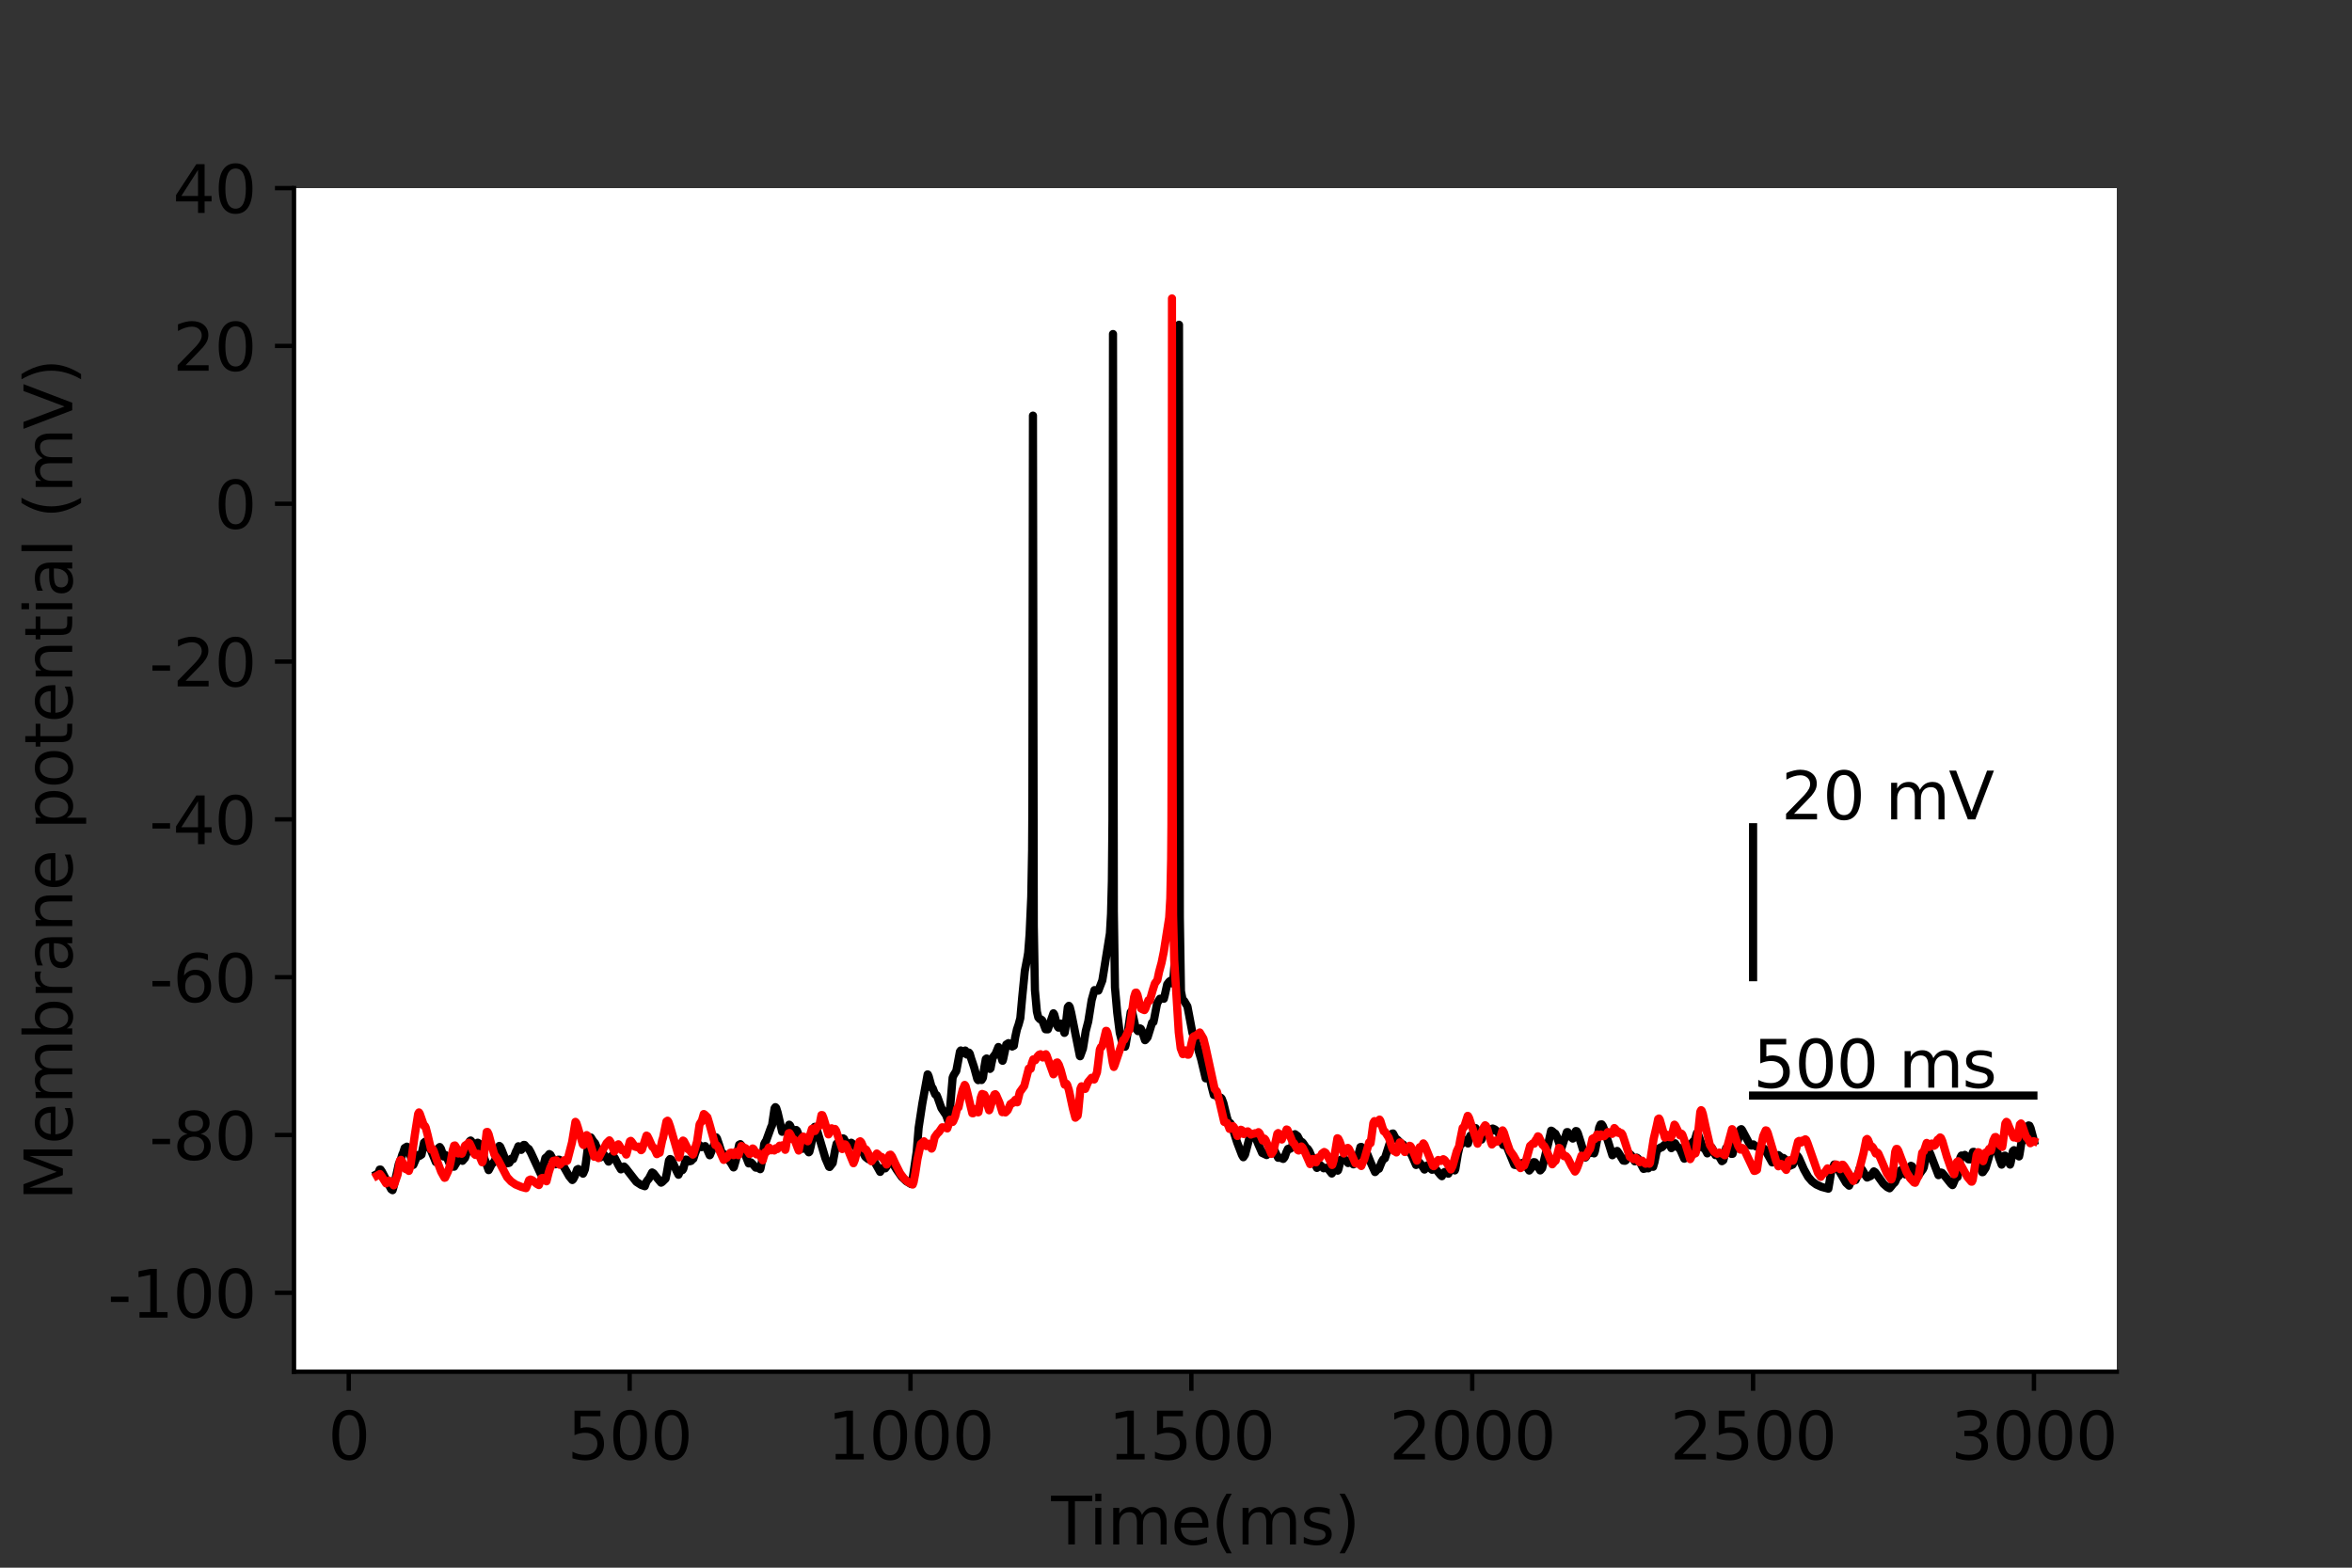 <?xml version="1.0" encoding="utf-8" standalone="no"?>
<!DOCTYPE svg PUBLIC "-//W3C//DTD SVG 1.1//EN"
  "http://www.w3.org/Graphics/SVG/1.1/DTD/svg11.dtd">
<svg height="288pt" version="1.1" viewBox="0 0 432 288" width="432pt" xmlns="http://www.w3.org/2000/svg" xmlns:xlink="http://www.w3.org/1999/xlink">
 <rect x="0" y="0" width="432" height="288" fill="#333333" stroke="none"/>
 <defs>
  <style type="text/css">*{stroke-linecap:butt;stroke-linejoin:round;}</style>
 </defs>
 <g id="figure_1">
  <g id="patch_1">
   <path d="M 0 288 
L 432 288 
L 432 0 
L 0 0 
z
" style="fill:none;"/>
  </g>
  <g id="axes_1">
   <g id="patch_2">
    <path d="M 54 252 
L 388.8 252 
L 388.8 34.56 
L 54 34.56 
z
" style="fill:#ffffff;"/>
   </g>
   <g id="matplotlib.axis_1">
    <g id="xtick_1">
     <g id="line2d_1">
      <defs>
       <path d="M 0 0 
L 0 3.5 
" id="m2e569b5c5b" style="stroke:#000000;stroke-width:0.8;"/>
      </defs>
      <g>
       <use style="stroke:#000000;stroke-width:0.8;" x="64.059" xlink:href="#m2e569b5c5b" y="252"/>
      </g>
     </g>
     <g id="text_1">
      <!-- 0 -->
      <g transform="translate(60.242 268.118)scale(0.12 -0.12)">
       <defs>
        <path d="M 2034 4250 
Q 1547 4250 1301 3770 
Q 1056 3291 1056 2328 
Q 1056 1369 1301 889 
Q 1547 409 2034 409 
Q 2525 409 2770 889 
Q 3016 1369 3016 2328 
Q 3016 3291 2770 3770 
Q 2525 4250 2034 4250 
z
M 2034 4750 
Q 2819 4750 3233 4129 
Q 3647 3509 3647 2328 
Q 3647 1150 3233 529 
Q 2819 -91 2034 -91 
Q 1250 -91 836 529 
Q 422 1150 422 2328 
Q 422 3509 836 4129 
Q 1250 4750 2034 4750 
z
" id="DejaVuSans-30" transform="scale(0.016)"/>
       </defs>
       <use xlink:href="#DejaVuSans-30"/>
      </g>
     </g>
    </g>
    <g id="xtick_2">
     <g id="line2d_2">
      <g>
       <use style="stroke:#000000;stroke-width:0.8;" x="115.647" xlink:href="#m2e569b5c5b" y="252"/>
      </g>
     </g>
     <g id="text_2">
      <!-- 500 -->
      <g transform="translate(104.194 268.118)scale(0.12 -0.12)">
       <defs>
        <path d="M 691 4666 
L 3169 4666 
L 3169 4134 
L 1269 4134 
L 1269 2991 
Q 1406 3038 1543 3061 
Q 1681 3084 1819 3084 
Q 2600 3084 3056 2656 
Q 3513 2228 3513 1497 
Q 3513 744 3044 326 
Q 2575 -91 1722 -91 
Q 1428 -91 1123 -41 
Q 819 9 494 109 
L 494 744 
Q 775 591 1075 516 
Q 1375 441 1709 441 
Q 2250 441 2565 725 
Q 2881 1009 2881 1497 
Q 2881 1984 2565 2268 
Q 2250 2553 1709 2553 
Q 1456 2553 1204 2497 
Q 953 2441 691 2322 
L 691 4666 
z
" id="DejaVuSans-35" transform="scale(0.016)"/>
       </defs>
       <use xlink:href="#DejaVuSans-35"/>
       <use x="63.623" xlink:href="#DejaVuSans-30"/>
       <use x="127.246" xlink:href="#DejaVuSans-30"/>
      </g>
     </g>
    </g>
    <g id="xtick_3">
     <g id="line2d_3">
      <g>
       <use style="stroke:#000000;stroke-width:0.8;" x="167.234" xlink:href="#m2e569b5c5b" y="252"/>
      </g>
     </g>
     <g id="text_3">
      <!-- 1000 -->
      <g transform="translate(151.964 268.118)scale(0.12 -0.12)">
       <defs>
        <path d="M 794 531 
L 1825 531 
L 1825 4091 
L 703 3866 
L 703 4441 
L 1819 4666 
L 2450 4666 
L 2450 531 
L 3481 531 
L 3481 0 
L 794 0 
L 794 531 
z
" id="DejaVuSans-31" transform="scale(0.016)"/>
       </defs>
       <use xlink:href="#DejaVuSans-31"/>
       <use x="63.623" xlink:href="#DejaVuSans-30"/>
       <use x="127.246" xlink:href="#DejaVuSans-30"/>
       <use x="190.869" xlink:href="#DejaVuSans-30"/>
      </g>
     </g>
    </g>
    <g id="xtick_4">
     <g id="line2d_4">
      <g>
       <use style="stroke:#000000;stroke-width:0.8;" x="218.821" xlink:href="#m2e569b5c5b" y="252"/>
      </g>
     </g>
     <g id="text_4">
      <!-- 1500 -->
      <g transform="translate(203.551 268.118)scale(0.12 -0.12)">
       <use xlink:href="#DejaVuSans-31"/>
       <use x="63.623" xlink:href="#DejaVuSans-35"/>
       <use x="127.246" xlink:href="#DejaVuSans-30"/>
       <use x="190.869" xlink:href="#DejaVuSans-30"/>
      </g>
     </g>
    </g>
    <g id="xtick_5">
     <g id="line2d_5">
      <g>
       <use style="stroke:#000000;stroke-width:0.8;" x="270.408" xlink:href="#m2e569b5c5b" y="252"/>
      </g>
     </g>
     <g id="text_5">
      <!-- 2000 -->
      <g transform="translate(255.138 268.118)scale(0.12 -0.12)">
       <defs>
        <path d="M 1228 531 
L 3431 531 
L 3431 0 
L 469 0 
L 469 531 
Q 828 903 1448 1529 
Q 2069 2156 2228 2338 
Q 2531 2678 2651 2914 
Q 2772 3150 2772 3378 
Q 2772 3750 2511 3984 
Q 2250 4219 1831 4219 
Q 1534 4219 1204 4116 
Q 875 4013 500 3803 
L 500 4441 
Q 881 4594 1212 4672 
Q 1544 4750 1819 4750 
Q 2544 4750 2975 4387 
Q 3406 4025 3406 3419 
Q 3406 3131 3298 2873 
Q 3191 2616 2906 2266 
Q 2828 2175 2409 1742 
Q 1991 1309 1228 531 
z
" id="DejaVuSans-32" transform="scale(0.016)"/>
       </defs>
       <use xlink:href="#DejaVuSans-32"/>
       <use x="63.623" xlink:href="#DejaVuSans-30"/>
       <use x="127.246" xlink:href="#DejaVuSans-30"/>
       <use x="190.869" xlink:href="#DejaVuSans-30"/>
      </g>
     </g>
    </g>
    <g id="xtick_6">
     <g id="line2d_6">
      <g>
       <use style="stroke:#000000;stroke-width:0.8;" x="321.995" xlink:href="#m2e569b5c5b" y="252"/>
      </g>
     </g>
     <g id="text_6">
      <!-- 2500 -->
      <g transform="translate(306.725 268.118)scale(0.12 -0.12)">
       <use xlink:href="#DejaVuSans-32"/>
       <use x="63.623" xlink:href="#DejaVuSans-35"/>
       <use x="127.246" xlink:href="#DejaVuSans-30"/>
       <use x="190.869" xlink:href="#DejaVuSans-30"/>
      </g>
     </g>
    </g>
    <g id="xtick_7">
     <g id="line2d_7">
      <g>
       <use style="stroke:#000000;stroke-width:0.8;" x="373.582" xlink:href="#m2e569b5c5b" y="252"/>
      </g>
     </g>
     <g id="text_7">
      <!-- 3000 -->
      <g transform="translate(358.312 268.118)scale(0.12 -0.12)">
       <defs>
        <path d="M 2597 2516 
Q 3050 2419 3304 2112 
Q 3559 1806 3559 1356 
Q 3559 666 3084 287 
Q 2609 -91 1734 -91 
Q 1441 -91 1130 -33 
Q 819 25 488 141 
L 488 750 
Q 750 597 1062 519 
Q 1375 441 1716 441 
Q 2309 441 2620 675 
Q 2931 909 2931 1356 
Q 2931 1769 2642 2001 
Q 2353 2234 1838 2234 
L 1294 2234 
L 1294 2753 
L 1863 2753 
Q 2328 2753 2575 2939 
Q 2822 3125 2822 3475 
Q 2822 3834 2567 4026 
Q 2313 4219 1838 4219 
Q 1578 4219 1281 4162 
Q 984 4106 628 3988 
L 628 4550 
Q 988 4650 1302 4700 
Q 1616 4750 1894 4750 
Q 2613 4750 3031 4423 
Q 3450 4097 3450 3541 
Q 3450 3153 3228 2886 
Q 3006 2619 2597 2516 
z
" id="DejaVuSans-33" transform="scale(0.016)"/>
       </defs>
       <use xlink:href="#DejaVuSans-33"/>
       <use x="63.623" xlink:href="#DejaVuSans-30"/>
       <use x="127.246" xlink:href="#DejaVuSans-30"/>
       <use x="190.869" xlink:href="#DejaVuSans-30"/>
      </g>
     </g>
    </g>
    <g id="text_8">
     <!-- Time(ms) -->
     <g transform="translate(193.068 283.732)scale(0.12 -0.12)">
      <defs>
       <path d="M -19 4666 
L 3928 4666 
L 3928 4134 
L 2272 4134 
L 2272 0 
L 1638 0 
L 1638 4134 
L -19 4134 
L -19 4666 
z
" id="DejaVuSans-54" transform="scale(0.016)"/>
       <path d="M 603 3500 
L 1178 3500 
L 1178 0 
L 603 0 
L 603 3500 
z
M 603 4863 
L 1178 4863 
L 1178 4134 
L 603 4134 
L 603 4863 
z
" id="DejaVuSans-69" transform="scale(0.016)"/>
       <path d="M 3328 2828 
Q 3544 3216 3844 3400 
Q 4144 3584 4550 3584 
Q 5097 3584 5394 3201 
Q 5691 2819 5691 2113 
L 5691 0 
L 5113 0 
L 5113 2094 
Q 5113 2597 4934 2840 
Q 4756 3084 4391 3084 
Q 3944 3084 3684 2787 
Q 3425 2491 3425 1978 
L 3425 0 
L 2847 0 
L 2847 2094 
Q 2847 2600 2669 2842 
Q 2491 3084 2119 3084 
Q 1678 3084 1418 2786 
Q 1159 2488 1159 1978 
L 1159 0 
L 581 0 
L 581 3500 
L 1159 3500 
L 1159 2956 
Q 1356 3278 1631 3431 
Q 1906 3584 2284 3584 
Q 2666 3584 2933 3390 
Q 3200 3197 3328 2828 
z
" id="DejaVuSans-6d" transform="scale(0.016)"/>
       <path d="M 3597 1894 
L 3597 1613 
L 953 1613 
Q 991 1019 1311 708 
Q 1631 397 2203 397 
Q 2534 397 2845 478 
Q 3156 559 3463 722 
L 3463 178 
Q 3153 47 2828 -22 
Q 2503 -91 2169 -91 
Q 1331 -91 842 396 
Q 353 884 353 1716 
Q 353 2575 817 3079 
Q 1281 3584 2069 3584 
Q 2775 3584 3186 3129 
Q 3597 2675 3597 1894 
z
M 3022 2063 
Q 3016 2534 2758 2815 
Q 2500 3097 2075 3097 
Q 1594 3097 1305 2825 
Q 1016 2553 972 2059 
L 3022 2063 
z
" id="DejaVuSans-65" transform="scale(0.016)"/>
       <path d="M 1984 4856 
Q 1566 4138 1362 3434 
Q 1159 2731 1159 2009 
Q 1159 1288 1364 580 
Q 1569 -128 1984 -844 
L 1484 -844 
Q 1016 -109 783 600 
Q 550 1309 550 2009 
Q 550 2706 781 3412 
Q 1013 4119 1484 4856 
L 1984 4856 
z
" id="DejaVuSans-28" transform="scale(0.016)"/>
       <path d="M 2834 3397 
L 2834 2853 
Q 2591 2978 2328 3040 
Q 2066 3103 1784 3103 
Q 1356 3103 1142 2972 
Q 928 2841 928 2578 
Q 928 2378 1081 2264 
Q 1234 2150 1697 2047 
L 1894 2003 
Q 2506 1872 2764 1633 
Q 3022 1394 3022 966 
Q 3022 478 2636 193 
Q 2250 -91 1575 -91 
Q 1294 -91 989 -36 
Q 684 19 347 128 
L 347 722 
Q 666 556 975 473 
Q 1284 391 1588 391 
Q 1994 391 2212 530 
Q 2431 669 2431 922 
Q 2431 1156 2273 1281 
Q 2116 1406 1581 1522 
L 1381 1569 
Q 847 1681 609 1914 
Q 372 2147 372 2553 
Q 372 3047 722 3315 
Q 1072 3584 1716 3584 
Q 2034 3584 2315 3537 
Q 2597 3491 2834 3397 
z
" id="DejaVuSans-73" transform="scale(0.016)"/>
       <path d="M 513 4856 
L 1013 4856 
Q 1481 4119 1714 3412 
Q 1947 2706 1947 2009 
Q 1947 1309 1714 600 
Q 1481 -109 1013 -844 
L 513 -844 
Q 928 -128 1133 580 
Q 1338 1288 1338 2009 
Q 1338 2731 1133 3434 
Q 928 4138 513 4856 
z
" id="DejaVuSans-29" transform="scale(0.016)"/>
      </defs>
      <use xlink:href="#DejaVuSans-54"/>
      <use x="57.959" xlink:href="#DejaVuSans-69"/>
      <use x="85.742" xlink:href="#DejaVuSans-6d"/>
      <use x="183.154" xlink:href="#DejaVuSans-65"/>
      <use x="244.678" xlink:href="#DejaVuSans-28"/>
      <use x="283.691" xlink:href="#DejaVuSans-6d"/>
      <use x="381.104" xlink:href="#DejaVuSans-73"/>
      <use x="433.203" xlink:href="#DejaVuSans-29"/>
     </g>
    </g>
   </g>
   <g id="matplotlib.axis_2">
    <g id="ytick_1">
     <g id="line2d_8">
      <defs>
       <path d="M 0 0 
L -3.5 0 
" id="md7acc42efb" style="stroke:#000000;stroke-width:0.8;"/>
      </defs>
      <g>
       <use style="stroke:#000000;stroke-width:0.8;" x="54" xlink:href="#md7acc42efb" y="237.504"/>
      </g>
     </g>
     <g id="text_9">
      <!-- -100 -->
      <g transform="translate(19.766 242.063)scale(0.12 -0.12)">
       <defs>
        <path d="M 313 2009 
L 1997 2009 
L 1997 1497 
L 313 1497 
L 313 2009 
z
" id="DejaVuSans-2d" transform="scale(0.016)"/>
       </defs>
       <use xlink:href="#DejaVuSans-2d"/>
       <use x="36.084" xlink:href="#DejaVuSans-31"/>
       <use x="99.707" xlink:href="#DejaVuSans-30"/>
       <use x="163.33" xlink:href="#DejaVuSans-30"/>
      </g>
     </g>
    </g>
    <g id="ytick_2">
     <g id="line2d_9">
      <g>
       <use style="stroke:#000000;stroke-width:0.8;" x="54" xlink:href="#md7acc42efb" y="208.512"/>
      </g>
     </g>
     <g id="text_10">
      <!-- -80 -->
      <g transform="translate(27.401 213.071)scale(0.12 -0.12)">
       <defs>
        <path d="M 2034 2216 
Q 1584 2216 1326 1975 
Q 1069 1734 1069 1313 
Q 1069 891 1326 650 
Q 1584 409 2034 409 
Q 2484 409 2743 651 
Q 3003 894 3003 1313 
Q 3003 1734 2745 1975 
Q 2488 2216 2034 2216 
z
M 1403 2484 
Q 997 2584 770 2862 
Q 544 3141 544 3541 
Q 544 4100 942 4425 
Q 1341 4750 2034 4750 
Q 2731 4750 3128 4425 
Q 3525 4100 3525 3541 
Q 3525 3141 3298 2862 
Q 3072 2584 2669 2484 
Q 3125 2378 3379 2068 
Q 3634 1759 3634 1313 
Q 3634 634 3220 271 
Q 2806 -91 2034 -91 
Q 1263 -91 848 271 
Q 434 634 434 1313 
Q 434 1759 690 2068 
Q 947 2378 1403 2484 
z
M 1172 3481 
Q 1172 3119 1398 2916 
Q 1625 2713 2034 2713 
Q 2441 2713 2670 2916 
Q 2900 3119 2900 3481 
Q 2900 3844 2670 4047 
Q 2441 4250 2034 4250 
Q 1625 4250 1398 4047 
Q 1172 3844 1172 3481 
z
" id="DejaVuSans-38" transform="scale(0.016)"/>
       </defs>
       <use xlink:href="#DejaVuSans-2d"/>
       <use x="36.084" xlink:href="#DejaVuSans-38"/>
       <use x="99.707" xlink:href="#DejaVuSans-30"/>
      </g>
     </g>
    </g>
    <g id="ytick_3">
     <g id="line2d_10">
      <g>
       <use style="stroke:#000000;stroke-width:0.8;" x="54" xlink:href="#md7acc42efb" y="179.52"/>
      </g>
     </g>
     <g id="text_11">
      <!-- -60 -->
      <g transform="translate(27.401 184.079)scale(0.12 -0.12)">
       <defs>
        <path d="M 2113 2584 
Q 1688 2584 1439 2293 
Q 1191 2003 1191 1497 
Q 1191 994 1439 701 
Q 1688 409 2113 409 
Q 2538 409 2786 701 
Q 3034 994 3034 1497 
Q 3034 2003 2786 2293 
Q 2538 2584 2113 2584 
z
M 3366 4563 
L 3366 3988 
Q 3128 4100 2886 4159 
Q 2644 4219 2406 4219 
Q 1781 4219 1451 3797 
Q 1122 3375 1075 2522 
Q 1259 2794 1537 2939 
Q 1816 3084 2150 3084 
Q 2853 3084 3261 2657 
Q 3669 2231 3669 1497 
Q 3669 778 3244 343 
Q 2819 -91 2113 -91 
Q 1303 -91 875 529 
Q 447 1150 447 2328 
Q 447 3434 972 4092 
Q 1497 4750 2381 4750 
Q 2619 4750 2861 4703 
Q 3103 4656 3366 4563 
z
" id="DejaVuSans-36" transform="scale(0.016)"/>
       </defs>
       <use xlink:href="#DejaVuSans-2d"/>
       <use x="36.084" xlink:href="#DejaVuSans-36"/>
       <use x="99.707" xlink:href="#DejaVuSans-30"/>
      </g>
     </g>
    </g>
    <g id="ytick_4">
     <g id="line2d_11">
      <g>
       <use style="stroke:#000000;stroke-width:0.8;" x="54" xlink:href="#md7acc42efb" y="150.528"/>
      </g>
     </g>
     <g id="text_12">
      <!-- -40 -->
      <g transform="translate(27.401 155.087)scale(0.12 -0.12)">
       <defs>
        <path d="M 2419 4116 
L 825 1625 
L 2419 1625 
L 2419 4116 
z
M 2253 4666 
L 3047 4666 
L 3047 1625 
L 3713 1625 
L 3713 1100 
L 3047 1100 
L 3047 0 
L 2419 0 
L 2419 1100 
L 313 1100 
L 313 1709 
L 2253 4666 
z
" id="DejaVuSans-34" transform="scale(0.016)"/>
       </defs>
       <use xlink:href="#DejaVuSans-2d"/>
       <use x="36.084" xlink:href="#DejaVuSans-34"/>
       <use x="99.707" xlink:href="#DejaVuSans-30"/>
      </g>
     </g>
    </g>
    <g id="ytick_5">
     <g id="line2d_12">
      <g>
       <use style="stroke:#000000;stroke-width:0.8;" x="54" xlink:href="#md7acc42efb" y="121.536"/>
      </g>
     </g>
     <g id="text_13">
      <!-- -20 -->
      <g transform="translate(27.401 126.095)scale(0.12 -0.12)">
       <use xlink:href="#DejaVuSans-2d"/>
       <use x="36.084" xlink:href="#DejaVuSans-32"/>
       <use x="99.707" xlink:href="#DejaVuSans-30"/>
      </g>
     </g>
    </g>
    <g id="ytick_6">
     <g id="line2d_13">
      <g>
       <use style="stroke:#000000;stroke-width:0.8;" x="54" xlink:href="#md7acc42efb" y="92.544"/>
      </g>
     </g>
     <g id="text_14">
      <!-- 0 -->
      <g transform="translate(39.365 97.103)scale(0.12 -0.12)">
       <use xlink:href="#DejaVuSans-30"/>
      </g>
     </g>
    </g>
    <g id="ytick_7">
     <g id="line2d_14">
      <g>
       <use style="stroke:#000000;stroke-width:0.8;" x="54" xlink:href="#md7acc42efb" y="63.552"/>
      </g>
     </g>
     <g id="text_15">
      <!-- 20 -->
      <g transform="translate(31.73 68.111)scale(0.12 -0.12)">
       <use xlink:href="#DejaVuSans-32"/>
       <use x="63.623" xlink:href="#DejaVuSans-30"/>
      </g>
     </g>
    </g>
    <g id="ytick_8">
     <g id="line2d_15">
      <g>
       <use style="stroke:#000000;stroke-width:0.8;" x="54" xlink:href="#md7acc42efb" y="34.56"/>
      </g>
     </g>
     <g id="text_16">
      <!-- 40 -->
      <g transform="translate(31.73 39.119)scale(0.12 -0.12)">
       <use xlink:href="#DejaVuSans-34"/>
       <use x="63.623" xlink:href="#DejaVuSans-30"/>
      </g>
     </g>
    </g>
    <g id="text_17">
     <!-- Membrane potential (mV) -->
     <g transform="translate(13.27 220.574)rotate(-90)scale(0.12 -0.12)">
      <defs>
       <path d="M 628 4666 
L 1569 4666 
L 2759 1491 
L 3956 4666 
L 4897 4666 
L 4897 0 
L 4281 0 
L 4281 4097 
L 3078 897 
L 2444 897 
L 1241 4097 
L 1241 0 
L 628 0 
L 628 4666 
z
" id="DejaVuSans-4d" transform="scale(0.016)"/>
       <path d="M 3116 1747 
Q 3116 2381 2855 2742 
Q 2594 3103 2138 3103 
Q 1681 3103 1420 2742 
Q 1159 2381 1159 1747 
Q 1159 1113 1420 752 
Q 1681 391 2138 391 
Q 2594 391 2855 752 
Q 3116 1113 3116 1747 
z
M 1159 2969 
Q 1341 3281 1617 3432 
Q 1894 3584 2278 3584 
Q 2916 3584 3314 3078 
Q 3713 2572 3713 1747 
Q 3713 922 3314 415 
Q 2916 -91 2278 -91 
Q 1894 -91 1617 61 
Q 1341 213 1159 525 
L 1159 0 
L 581 0 
L 581 4863 
L 1159 4863 
L 1159 2969 
z
" id="DejaVuSans-62" transform="scale(0.016)"/>
       <path d="M 2631 2963 
Q 2534 3019 2420 3045 
Q 2306 3072 2169 3072 
Q 1681 3072 1420 2755 
Q 1159 2438 1159 1844 
L 1159 0 
L 581 0 
L 581 3500 
L 1159 3500 
L 1159 2956 
Q 1341 3275 1631 3429 
Q 1922 3584 2338 3584 
Q 2397 3584 2469 3576 
Q 2541 3569 2628 3553 
L 2631 2963 
z
" id="DejaVuSans-72" transform="scale(0.016)"/>
       <path d="M 2194 1759 
Q 1497 1759 1228 1600 
Q 959 1441 959 1056 
Q 959 750 1161 570 
Q 1363 391 1709 391 
Q 2188 391 2477 730 
Q 2766 1069 2766 1631 
L 2766 1759 
L 2194 1759 
z
M 3341 1997 
L 3341 0 
L 2766 0 
L 2766 531 
Q 2569 213 2275 61 
Q 1981 -91 1556 -91 
Q 1019 -91 701 211 
Q 384 513 384 1019 
Q 384 1609 779 1909 
Q 1175 2209 1959 2209 
L 2766 2209 
L 2766 2266 
Q 2766 2663 2505 2880 
Q 2244 3097 1772 3097 
Q 1472 3097 1187 3025 
Q 903 2953 641 2809 
L 641 3341 
Q 956 3463 1253 3523 
Q 1550 3584 1831 3584 
Q 2591 3584 2966 3190 
Q 3341 2797 3341 1997 
z
" id="DejaVuSans-61" transform="scale(0.016)"/>
       <path d="M 3513 2113 
L 3513 0 
L 2938 0 
L 2938 2094 
Q 2938 2591 2744 2837 
Q 2550 3084 2163 3084 
Q 1697 3084 1428 2787 
Q 1159 2491 1159 1978 
L 1159 0 
L 581 0 
L 581 3500 
L 1159 3500 
L 1159 2956 
Q 1366 3272 1645 3428 
Q 1925 3584 2291 3584 
Q 2894 3584 3203 3211 
Q 3513 2838 3513 2113 
z
" id="DejaVuSans-6e" transform="scale(0.016)"/>
       <path id="DejaVuSans-20" transform="scale(0.016)"/>
       <path d="M 1159 525 
L 1159 -1331 
L 581 -1331 
L 581 3500 
L 1159 3500 
L 1159 2969 
Q 1341 3281 1617 3432 
Q 1894 3584 2278 3584 
Q 2916 3584 3314 3078 
Q 3713 2572 3713 1747 
Q 3713 922 3314 415 
Q 2916 -91 2278 -91 
Q 1894 -91 1617 61 
Q 1341 213 1159 525 
z
M 3116 1747 
Q 3116 2381 2855 2742 
Q 2594 3103 2138 3103 
Q 1681 3103 1420 2742 
Q 1159 2381 1159 1747 
Q 1159 1113 1420 752 
Q 1681 391 2138 391 
Q 2594 391 2855 752 
Q 3116 1113 3116 1747 
z
" id="DejaVuSans-70" transform="scale(0.016)"/>
       <path d="M 1959 3097 
Q 1497 3097 1228 2736 
Q 959 2375 959 1747 
Q 959 1119 1226 758 
Q 1494 397 1959 397 
Q 2419 397 2687 759 
Q 2956 1122 2956 1747 
Q 2956 2369 2687 2733 
Q 2419 3097 1959 3097 
z
M 1959 3584 
Q 2709 3584 3137 3096 
Q 3566 2609 3566 1747 
Q 3566 888 3137 398 
Q 2709 -91 1959 -91 
Q 1206 -91 779 398 
Q 353 888 353 1747 
Q 353 2609 779 3096 
Q 1206 3584 1959 3584 
z
" id="DejaVuSans-6f" transform="scale(0.016)"/>
       <path d="M 1172 4494 
L 1172 3500 
L 2356 3500 
L 2356 3053 
L 1172 3053 
L 1172 1153 
Q 1172 725 1289 603 
Q 1406 481 1766 481 
L 2356 481 
L 2356 0 
L 1766 0 
Q 1100 0 847 248 
Q 594 497 594 1153 
L 594 3053 
L 172 3053 
L 172 3500 
L 594 3500 
L 594 4494 
L 1172 4494 
z
" id="DejaVuSans-74" transform="scale(0.016)"/>
       <path d="M 603 4863 
L 1178 4863 
L 1178 0 
L 603 0 
L 603 4863 
z
" id="DejaVuSans-6c" transform="scale(0.016)"/>
       <path d="M 1831 0 
L 50 4666 
L 709 4666 
L 2188 738 
L 3669 4666 
L 4325 4666 
L 2547 0 
L 1831 0 
z
" id="DejaVuSans-56" transform="scale(0.016)"/>
      </defs>
      <use xlink:href="#DejaVuSans-4d"/>
      <use x="86.279" xlink:href="#DejaVuSans-65"/>
      <use x="147.803" xlink:href="#DejaVuSans-6d"/>
      <use x="245.215" xlink:href="#DejaVuSans-62"/>
      <use x="308.691" xlink:href="#DejaVuSans-72"/>
      <use x="349.805" xlink:href="#DejaVuSans-61"/>
      <use x="411.084" xlink:href="#DejaVuSans-6e"/>
      <use x="474.463" xlink:href="#DejaVuSans-65"/>
      <use x="535.986" xlink:href="#DejaVuSans-20"/>
      <use x="567.773" xlink:href="#DejaVuSans-70"/>
      <use x="631.25" xlink:href="#DejaVuSans-6f"/>
      <use x="692.432" xlink:href="#DejaVuSans-74"/>
      <use x="731.641" xlink:href="#DejaVuSans-65"/>
      <use x="793.164" xlink:href="#DejaVuSans-6e"/>
      <use x="856.543" xlink:href="#DejaVuSans-74"/>
      <use x="895.752" xlink:href="#DejaVuSans-69"/>
      <use x="923.535" xlink:href="#DejaVuSans-61"/>
      <use x="984.814" xlink:href="#DejaVuSans-6c"/>
      <use x="1012.598" xlink:href="#DejaVuSans-20"/>
      <use x="1044.385" xlink:href="#DejaVuSans-28"/>
      <use x="1083.398" xlink:href="#DejaVuSans-6d"/>
      <use x="1180.811" xlink:href="#DejaVuSans-56"/>
      <use x="1249.219" xlink:href="#DejaVuSans-29"/>
     </g>
    </g>
   </g>
   <g id="line2d_16">
    <path clip-path="url(#p8cd757c2f6)" d="M 69.218 215.694 
L 69.476 215.556 
L 69.734 214.864 
L 69.889 214.861 
L 70.147 215.237 
L 71.849 218.471 
L 72.107 218.649 
L 72.21 218.333 
L 72.623 216.601 
L 72.932 215.271 
L 73.242 213.85 
L 73.603 213.066 
L 73.913 212.045 
L 74.016 211.881 
L 74.325 210.906 
L 74.738 210.651 
L 74.944 210.994 
L 75.409 212.436 
L 75.873 214.017 
L 75.924 213.998 
L 76.698 212.195 
L 76.75 212.225 
L 77.008 212.379 
L 77.317 212.182 
L 77.421 212.114 
L 77.575 211.388 
L 77.885 209.905 
L 78.091 209.735 
L 78.298 210.021 
L 78.762 210.882 
L 78.968 210.995 
L 79.226 211.486 
L 80.051 213.484 
L 80.103 213.439 
L 80.258 212.666 
L 80.567 210.891 
L 80.774 210.72 
L 80.98 211.016 
L 81.444 212.35 
L 81.496 212.473 
L 81.547 212.434 
L 81.805 212.176 
L 82.012 212.422 
L 82.476 213.546 
L 82.889 214.383 
L 83.25 214.281 
L 83.405 214.336 
L 83.92 213.486 
L 84.23 212.608 
L 84.385 212.579 
L 84.591 212.813 
L 84.952 213.256 
L 85.417 212.716 
L 85.984 210.991 
L 86.293 209.633 
L 86.448 209.524 
L 86.603 209.676 
L 86.913 210.418 
L 87.016 210.607 
L 87.067 210.562 
L 87.274 210.423 
L 87.48 210.536 
L 87.738 209.923 
L 87.893 210.003 
L 88.151 210.574 
L 89.75 214.967 
L 89.905 214.688 
L 90.317 213.873 
L 90.73 213.496 
L 91.04 212.874 
L 91.143 212.733 
L 91.71 210.517 
L 91.865 210.645 
L 92.174 211.334 
L 93.103 213.718 
L 93.464 213.653 
L 93.567 213.604 
L 93.928 212.855 
L 94.135 212.927 
L 94.238 212.952 
L 94.805 211.478 
L 94.857 211.45 
L 95.218 210.576 
L 95.373 210.641 
L 95.734 211.245 
L 95.837 211.097 
L 96.198 210.333 
L 96.353 210.336 
L 96.559 210.592 
L 96.817 210.884 
L 97.127 211.079 
L 97.488 211.718 
L 99.293 215.615 
L 99.397 215.49 
L 99.758 214.412 
L 100.17 212.742 
L 100.377 212.571 
L 100.532 212.46 
L 100.893 212.012 
L 101.099 212.148 
L 101.46 212.812 
L 102.028 213.897 
L 102.182 213.638 
L 102.543 213.045 
L 102.75 213.055 
L 103.008 213.332 
L 103.575 214.375 
L 104.555 216.1 
L 105.123 216.781 
L 105.278 216.637 
L 105.587 216.028 
L 106 214.856 
L 106.206 214.755 
L 106.464 214.916 
L 107.083 215.617 
L 107.135 215.534 
L 107.444 214.801 
L 107.754 212.553 
L 108.115 209.629 
L 108.373 208.945 
L 108.528 208.961 
L 108.734 209.296 
L 108.992 209.691 
L 109.301 210.032 
L 109.662 210.923 
L 110.281 212.628 
L 110.952 212.121 
L 111.262 212.512 
L 111.778 213.404 
L 111.829 213.33 
L 112.397 212.315 
L 112.603 212.359 
L 112.912 212.733 
L 113.635 214.138 
L 114.047 214.827 
L 114.615 214.299 
L 114.924 214.605 
L 116.885 217.119 
L 117.762 217.685 
L 118.432 217.922 
L 118.742 217.091 
L 119.051 216.661 
L 119.154 216.587 
L 119.773 215.391 
L 120.031 215.545 
L 120.599 216.29 
L 121.424 217.269 
L 121.631 217.146 
L 122.25 216.544 
L 122.456 215.577 
L 122.869 213.195 
L 123.075 212.924 
L 123.23 212.977 
L 123.488 213.351 
L 124.262 215.107 
L 124.623 215.814 
L 125.035 214.888 
L 125.242 214.979 
L 125.345 214.968 
L 125.5 214.741 
L 125.964 213.018 
L 126.119 213.042 
L 126.583 213.362 
L 126.944 213.268 
L 127.254 212.913 
L 127.357 212.869 
L 127.666 211.892 
L 128.182 210.53 
L 128.389 210.3 
L 128.543 210.42 
L 128.853 210.746 
L 129.523 210.55 
L 129.833 211.059 
L 130.349 212.234 
L 130.4 212.194 
L 131.123 210.414 
L 131.381 209.044 
L 131.535 208.936 
L 131.69 209.144 
L 132.051 210.206 
L 132.67 212.166 
L 132.928 211.984 
L 133.135 212.178 
L 133.805 213.105 
L 134.166 213.506 
L 134.734 214.468 
L 134.785 214.411 
L 135.146 213.189 
L 135.765 210.302 
L 135.972 210.188 
L 136.178 210.42 
L 136.591 211.409 
L 137.519 213.738 
L 137.932 213.542 
L 138.19 213.788 
L 138.809 214.508 
L 139.222 214.51 
L 139.635 214.796 
L 139.686 214.648 
L 139.996 213.111 
L 140.357 210.186 
L 140.563 209.784 
L 140.718 209.59 
L 141.646 207.027 
L 141.801 206.751 
L 141.956 205.672 
L 142.265 203.614 
L 142.42 203.394 
L 142.575 203.564 
L 142.833 204.38 
L 143.658 207.924 
L 143.761 207.835 
L 143.968 207.701 
L 144.174 207.885 
L 144.329 207.94 
L 144.432 207.817 
L 144.948 206.615 
L 145.103 206.743 
L 145.361 207.314 
L 145.67 207.933 
L 145.928 208.055 
L 146.238 207.586 
L 146.392 207.733 
L 146.702 208.525 
L 147.424 211.036 
L 147.527 210.865 
L 147.734 210.64 
L 147.888 210.776 
L 148.559 211.693 
L 148.662 211.591 
L 148.92 210.572 
L 149.642 207.005 
L 149.797 207.026 
L 150.004 207.423 
L 150.468 208.977 
L 151.603 212.792 
L 152.273 214.345 
L 152.377 214.393 
L 152.944 213.67 
L 153.408 211.183 
L 153.666 210.106 
L 153.873 209.956 
L 154.027 210.02 
L 154.388 209.658 
L 154.543 209.692 
L 154.853 209.126 
L 155.007 209.208 
L 155.265 209.72 
L 155.523 210.28 
L 155.781 210.064 
L 155.936 210.195 
L 156.039 210.334 
L 156.091 210.265 
L 156.349 209.927 
L 156.503 210.032 
L 156.916 210.48 
L 157.174 210.681 
L 157.535 211.348 
L 157.587 211.44 
L 157.638 211.339 
L 157.896 210.797 
L 158.051 210.859 
L 158.309 211.314 
L 158.928 212.5 
L 159.341 212.838 
L 159.547 212.976 
L 160.011 212.546 
L 160.269 212.785 
L 160.785 213.721 
L 161.662 215.29 
L 161.817 215.042 
L 162.126 214.571 
L 162.333 214.578 
L 162.591 214.648 
L 162.797 214.378 
L 163.365 213.328 
L 163.622 213.348 
L 163.932 213.658 
L 164.706 214.899 
L 165.634 216.218 
L 166.46 216.999 
L 167.337 217.527 
L 167.44 217.437 
L 167.543 217.102 
L 168.369 211.593 
L 168.73 207.186 
L 169.4 202.771 
L 170.38 197.372 
L 170.432 197.407 
L 170.587 197.78 
L 171.154 199.857 
L 171.206 199.837 
L 171.309 199.894 
L 171.515 200.446 
L 171.773 201.05 
L 172.031 201.193 
L 172.238 201.681 
L 172.908 203.566 
L 173.785 204.878 
L 174.198 206.041 
L 174.249 205.985 
L 174.353 205.33 
L 174.972 197.969 
L 175.178 197.498 
L 175.642 196.761 
L 175.797 195.945 
L 176.313 193.191 
L 176.468 192.981 
L 176.622 193.261 
L 176.726 193.485 
L 176.777 193.402 
L 176.984 193.089 
L 177.138 193.098 
L 177.293 192.992 
L 177.448 193.323 
L 177.603 193.737 
L 177.654 193.672 
L 177.964 193.366 
L 178.118 193.572 
L 178.376 194.459 
L 178.686 195.375 
L 178.944 196.165 
L 179.511 198.251 
L 179.666 198.438 
L 179.718 198.378 
L 179.924 198.207 
L 180.285 198.414 
L 180.543 198.002 
L 180.801 196.046 
L 181.059 194.572 
L 181.214 194.451 
L 181.368 194.749 
L 181.833 196.371 
L 181.936 196.266 
L 182.091 195.425 
L 182.349 194.264 
L 182.864 193.599 
L 183.38 192.343 
L 183.535 192.617 
L 183.845 193.936 
L 184.103 194.848 
L 184.154 194.879 
L 184.257 194.563 
L 184.825 191.889 
L 185.237 191.63 
L 185.547 191.829 
L 185.908 192.261 
L 186.218 192.105 
L 186.476 190.501 
L 186.785 189.104 
L 187.095 188.194 
L 187.404 187.051 
L 187.765 183.078 
L 188.23 178.377 
L 188.694 175.948 
L 188.849 175.016 
L 189.107 171.667 
L 189.416 164.764 
L 189.571 156.192 
L 189.622 147.772 
L 189.726 76.354 
L 189.88 170.089 
L 190.087 181.878 
L 190.448 185.845 
L 190.706 186.903 
L 191.015 187.241 
L 191.222 187.282 
L 191.428 187.453 
L 191.686 188.136 
L 192.047 189.091 
L 192.46 189.104 
L 192.666 188.522 
L 193.491 186.151 
L 193.646 186.399 
L 193.904 187.388 
L 194.214 188.515 
L 194.42 188.794 
L 194.472 188.751 
L 194.626 188.438 
L 194.884 188.037 
L 195.039 188.289 
L 195.503 189.754 
L 195.555 189.708 
L 195.658 189.127 
L 196.122 185.029 
L 196.329 184.78 
L 196.483 184.999 
L 196.741 186.005 
L 198.341 194.003 
L 198.392 194.045 
L 198.908 192.628 
L 199.063 191.707 
L 199.424 189.428 
L 199.888 187.633 
L 200.507 183.733 
L 201.023 181.891 
L 201.745 181.99 
L 202.468 180.113 
L 203.86 171.466 
L 204.067 167.88 
L 204.222 161.914 
L 204.325 150.603 
L 204.428 61.364 
L 204.583 167.458 
L 204.789 181.392 
L 205.202 186.057 
L 205.666 189.727 
L 206.027 191.149 
L 206.646 192.299 
L 206.749 191.968 
L 207.11 189.788 
L 207.678 185.952 
L 207.833 185.764 
L 207.987 186.057 
L 208.245 187.243 
L 208.606 188.926 
L 209.019 189.43 
L 209.38 188.92 
L 209.535 188.996 
L 209.741 189.419 
L 210.309 191.095 
L 210.36 191.069 
L 210.773 190.584 
L 211.289 188.93 
L 211.598 187.898 
L 211.753 187.813 
L 211.856 187.775 
L 212.011 187.062 
L 212.527 184.322 
L 213.043 183.48 
L 213.559 183.431 
L 213.765 183.485 
L 213.92 182.898 
L 214.384 180.824 
L 214.745 180.354 
L 215.003 180.158 
L 215.158 180.317 
L 215.313 180.656 
L 215.364 180.608 
L 215.519 179.778 
L 215.725 177.184 
L 216.19 167.619 
L 216.396 158.025 
L 216.448 151.211 
L 216.551 59.659 
L 216.706 168.539 
L 216.912 182.076 
L 217.17 183.432 
L 217.325 183.751 
L 217.479 183.851 
L 218.098 184.883 
L 218.408 186.493 
L 219.027 189.788 
L 219.491 190.774 
L 220.626 194.626 
L 221.452 198.108 
L 221.503 198.072 
L 221.813 197.138 
L 221.916 197.18 
L 222.122 197.685 
L 222.535 199.566 
L 222.948 201.159 
L 223.154 201.134 
L 223.36 201.227 
L 223.928 201.843 
L 224.031 201.784 
L 224.237 201.656 
L 224.392 201.82 
L 224.702 202.635 
L 225.372 205.335 
L 225.63 206.09 
L 225.991 206.342 
L 226.301 206.998 
L 227.229 209.874 
L 228.106 212.164 
L 228.364 212.597 
L 228.674 212.13 
L 228.932 211.164 
L 229.654 208.412 
L 229.809 208.425 
L 230.118 208.603 
L 230.376 208.669 
L 230.634 209.026 
L 231.15 210.278 
L 231.821 211.805 
L 232.646 212.196 
L 233.007 211.473 
L 233.162 211.368 
L 233.575 210.695 
L 233.781 210.821 
L 234.142 211.479 
L 234.761 212.696 
L 235.225 212.7 
L 235.69 212.907 
L 235.948 212.594 
L 236.257 211.715 
L 236.567 211.05 
L 236.773 211.004 
L 236.979 211.039 
L 237.34 210.644 
L 237.702 208.503 
L 237.856 208.364 
L 238.321 208.706 
L 238.63 209.289 
L 238.94 209.836 
L 239.146 209.797 
L 239.352 210.023 
L 239.971 210.96 
L 240.178 211.039 
L 240.487 211.501 
L 241.209 213.202 
L 241.88 214.558 
L 242.396 213.965 
L 242.654 214.164 
L 243.118 214.627 
L 243.634 214.524 
L 243.995 214.805 
L 244.614 215.589 
L 244.666 215.526 
L 245.078 214.624 
L 245.285 214.645 
L 245.594 214.968 
L 245.698 215.067 
L 245.749 215.023 
L 245.852 214.737 
L 246.265 213.064 
L 246.471 212.967 
L 246.832 213.065 
L 247.09 213.069 
L 247.348 213.321 
L 247.606 213.668 
L 247.658 213.583 
L 247.967 213.096 
L 248.122 213.157 
L 248.432 213.629 
L 248.586 213.911 
L 248.638 213.832 
L 249.154 212.412 
L 249.463 212.242 
L 249.876 210.727 
L 250.031 210.697 
L 250.237 210.96 
L 250.598 211.477 
L 250.856 211.567 
L 251.114 211.965 
L 251.785 213.62 
L 252.559 215.321 
L 252.662 215.226 
L 253.023 214.783 
L 253.281 214.719 
L 253.797 213.438 
L 254.055 212.992 
L 254.364 212.806 
L 255.447 209.405 
L 255.705 208.261 
L 255.86 208.23 
L 256.067 208.623 
L 256.376 209.198 
L 256.582 209.291 
L 257.459 210.163 
L 257.717 210.245 
L 257.975 210.647 
L 258.44 211.523 
L 258.749 211.384 
L 258.955 211.572 
L 259.368 212.378 
L 260.09 214.019 
L 260.142 213.99 
L 260.503 213.494 
L 260.709 213.552 
L 261.07 213.988 
L 261.638 214.862 
L 261.689 214.795 
L 262.102 214.12 
L 262.309 214.164 
L 262.67 214.572 
L 263.031 214.901 
L 263.547 214.741 
L 263.856 214.953 
L 264.578 215.838 
L 264.836 216.079 
L 265.043 215.695 
L 265.352 215.295 
L 265.61 215.332 
L 266.023 215.627 
L 266.487 214.642 
L 266.693 214.706 
L 267.209 215.023 
L 267.312 214.746 
L 267.777 211.965 
L 268.138 210.41 
L 268.344 210.225 
L 268.396 210.224 
L 268.809 209.366 
L 269.324 209.584 
L 269.634 210.073 
L 269.84 209.158 
L 270.047 208.641 
L 270.201 208.682 
L 270.356 208.7 
L 270.511 208.295 
L 270.872 207.231 
L 271.027 207.239 
L 271.233 207.6 
L 271.801 208.823 
L 272.11 209.359 
L 272.162 209.258 
L 272.729 207.658 
L 272.884 207.659 
L 273.09 208.021 
L 273.297 208.464 
L 273.709 207.574 
L 273.761 207.602 
L 273.916 207.797 
L 273.967 207.693 
L 274.174 207.32 
L 274.586 207.498 
L 275.257 208.141 
L 275.67 209.191 
L 276.082 210.358 
L 276.34 209.965 
L 276.495 210.078 
L 276.804 210.735 
L 278.146 213.992 
L 278.868 214.13 
L 279.281 214.474 
L 279.693 213.607 
L 279.9 213.662 
L 280.261 214.129 
L 280.88 215.044 
L 281.293 214.563 
L 281.705 213.498 
L 281.912 213.52 
L 282.221 213.92 
L 282.892 215.021 
L 282.943 214.986 
L 283.253 214.603 
L 283.975 211.634 
L 284.388 210.003 
L 284.904 207.713 
L 285.058 207.775 
L 285.42 208.099 
L 285.677 208.264 
L 285.987 208.882 
L 286.709 210.989 
L 286.812 210.864 
L 287.38 209.14 
L 287.535 208.791 
L 287.793 207.982 
L 287.947 207.979 
L 288.566 208.882 
L 288.876 209.172 
L 288.979 209.083 
L 289.185 208.379 
L 289.443 207.78 
L 289.598 207.811 
L 289.804 208.175 
L 290.269 209.636 
L 291.197 212.65 
L 291.3 212.526 
L 291.765 211.616 
L 291.971 211.687 
L 292.229 211.815 
L 292.59 211.798 
L 292.796 211.891 
L 292.951 211.456 
L 293.261 209.88 
L 293.725 207.162 
L 293.983 206.574 
L 294.189 206.557 
L 294.396 206.84 
L 294.757 207.779 
L 296.15 212.233 
L 296.253 212.132 
L 297.027 211.434 
L 297.285 211.781 
L 298.162 213.218 
L 298.471 213.251 
L 298.626 213.163 
L 299.348 212.017 
L 299.606 212.222 
L 300.019 212.925 
L 300.277 213.354 
L 300.638 212.668 
L 300.844 212.816 
L 301.257 213.575 
L 301.876 214.738 
L 302.546 214.582 
L 302.753 214.638 
L 303.217 214.077 
L 303.423 214.19 
L 303.63 214.361 
L 303.888 213.492 
L 304.352 211.147 
L 304.507 211.058 
L 304.662 211.082 
L 305.023 210.775 
L 305.229 210.781 
L 305.745 210.289 
L 305.951 210.201 
L 306.261 209.684 
L 306.415 209.753 
L 306.673 210.23 
L 306.983 210.93 
L 307.035 210.863 
L 307.654 210.026 
L 307.86 210.352 
L 308.118 210.755 
L 308.376 210.829 
L 308.634 211.231 
L 309.356 212.864 
L 309.459 212.81 
L 309.562 212.688 
L 310.491 210.303 
L 311.058 209.638 
L 311.213 209.526 
L 311.316 209.383 
L 311.677 208.145 
L 311.832 208.255 
L 312.09 208.895 
L 312.761 210.865 
L 313.019 210.891 
L 313.277 211.302 
L 313.586 211.893 
L 313.638 211.85 
L 313.844 211.633 
L 314.205 210.712 
L 314.36 210.761 
L 314.618 211.201 
L 315.082 212.21 
L 315.134 212.159 
L 315.392 211.988 
L 315.598 212.141 
L 315.959 212.797 
L 316.269 213.324 
L 316.527 213.147 
L 316.63 212.789 
L 317.042 210.906 
L 317.249 210.82 
L 317.455 211.085 
L 318.023 211.985 
L 318.229 211.966 
L 318.745 210.141 
L 318.9 210.122 
L 319.054 210.1 
L 319.312 209.057 
L 319.673 207.517 
L 319.828 207.434 
L 319.983 207.618 
L 321.479 210.41 
L 321.737 210.452 
L 322.046 210.236 
L 322.253 210.412 
L 322.511 210.609 
L 322.769 210.661 
L 323.491 211.131 
L 324.058 211.044 
L 324.368 211.517 
L 325.503 213.548 
L 325.657 213.532 
L 326.38 212.304 
L 326.638 212.197 
L 326.896 212.411 
L 327.257 212.768 
L 327.566 212.726 
L 327.824 212.94 
L 328.288 213.716 
L 328.649 214.206 
L 329.269 213.949 
L 329.991 212.28 
L 330.146 212.34 
L 330.403 212.726 
L 331.332 214.826 
L 332.106 216.199 
L 332.828 217.037 
L 333.602 217.606 
L 334.582 218.048 
L 335.82 218.376 
L 336.026 217.186 
L 336.336 215.273 
L 336.903 213.929 
L 337.11 213.995 
L 337.419 214.442 
L 339.07 217.293 
L 339.638 217.823 
L 339.792 217.447 
L 340.102 216.717 
L 340.36 216.619 
L 340.669 216.801 
L 340.824 216.79 
L 341.134 216.102 
L 341.546 214.689 
L 341.753 214.605 
L 342.011 214.845 
L 342.63 215.913 
L 342.939 216.329 
L 343.61 216.035 
L 344.177 215.196 
L 344.435 215.364 
L 344.951 216.106 
L 345.931 217.468 
L 346.653 218.103 
L 347.066 218.305 
L 347.272 218.066 
L 347.737 217.479 
L 348.046 217.205 
L 348.459 216.274 
L 348.768 216.035 
L 349.13 214.974 
L 349.336 214.954 
L 349.645 215.29 
L 350.007 215.778 
L 350.471 215.059 
L 350.574 214.978 
L 350.987 214.168 
L 351.193 214.262 
L 351.554 214.824 
L 352.276 216.053 
L 353.205 214.771 
L 353.36 214.42 
L 353.927 211.504 
L 354.133 211.301 
L 354.288 211.436 
L 354.598 212.116 
L 356.042 215.89 
L 356.197 215.719 
L 356.507 215.4 
L 356.713 215.467 
L 357.126 215.941 
L 358.364 217.496 
L 358.622 217.717 
L 358.673 217.656 
L 359.189 216.424 
L 359.55 216.229 
L 359.756 214.904 
L 360.066 212.642 
L 360.272 212.28 
L 360.427 212.341 
L 360.582 212.351 
L 360.891 212.164 
L 361.098 212.378 
L 361.562 212.982 
L 361.82 212.987 
L 361.923 212.998 
L 362.078 212.512 
L 362.387 211.617 
L 362.542 211.604 
L 362.749 211.884 
L 363.213 213.063 
L 364.09 215.349 
L 364.193 215.338 
L 364.709 214.575 
L 366.102 209.947 
L 366.256 210.06 
L 366.514 210.595 
L 367.237 212.865 
L 367.649 213.958 
L 367.856 213.053 
L 368.114 212.34 
L 368.268 212.3 
L 368.475 212.521 
L 368.939 213.519 
L 369.197 213.949 
L 369.3 213.614 
L 369.713 211.48 
L 369.919 211.295 
L 370.125 211.496 
L 370.745 212.359 
L 370.848 212.451 
L 370.951 211.968 
L 371.312 209.669 
L 371.518 209.327 
L 371.673 209.409 
L 371.828 209.463 
L 371.983 209.245 
L 372.137 208.758 
L 372.602 206.751 
L 372.756 206.8 
L 372.963 207.245 
L 373.427 208.972 
L 373.582 209.618 
L 373.582 209.618 
" style="fill:none;stroke:#000000;stroke-linecap:square;stroke-width:1.5;"/>
   </g>
   <g id="line2d_17">
    <path clip-path="url(#p8cd757c2f6)" d="M 69.218 216 
L 69.786 215.676 
L 70.095 216.08 
L 70.921 217.407 
L 71.436 216.898 
L 71.694 217.046 
L 72.313 217.768 
L 72.417 217.591 
L 73.036 215.782 
L 73.448 213.209 
L 73.655 213.071 
L 73.861 213.34 
L 74.325 214.524 
L 74.532 214.783 
L 74.841 214.87 
L 75.099 215.111 
L 75.305 214.508 
L 75.46 213.683 
L 76.182 208.554 
L 76.389 207.228 
L 76.801 204.624 
L 76.956 204.359 
L 77.111 204.612 
L 77.885 206.834 
L 78.04 206.841 
L 78.194 207.137 
L 78.555 208.532 
L 79.174 211.174 
L 79.226 211.117 
L 79.432 211.041 
L 79.639 211.391 
L 80.206 213.071 
L 81.032 215.27 
L 81.651 216.377 
L 81.754 216.351 
L 82.27 215.243 
L 82.579 214.337 
L 82.786 213.392 
L 83.147 211.352 
L 83.405 210.463 
L 83.559 210.427 
L 83.766 210.746 
L 84.178 211.914 
L 84.282 211.745 
L 84.488 211.525 
L 84.643 211.679 
L 84.797 211.96 
L 84.849 211.912 
L 85.159 211.13 
L 85.417 210.453 
L 85.829 210.176 
L 86.087 209.923 
L 86.242 210.03 
L 86.5 210.543 
L 87.17 212.053 
L 87.325 212.18 
L 87.79 211.956 
L 88.047 212.338 
L 88.563 213.531 
L 88.667 213.352 
L 88.873 212.332 
L 89.389 207.962 
L 89.543 207.95 
L 89.75 208.379 
L 90.214 210.101 
L 90.782 212.057 
L 91.452 213.028 
L 93.155 216.271 
L 93.877 217.048 
L 94.702 217.609 
L 95.786 218.054 
L 96.611 218.276 
L 96.714 218.067 
L 97.178 216.806 
L 97.436 216.685 
L 97.746 216.803 
L 98.623 217.509 
L 98.984 217.71 
L 99.448 216.449 
L 99.655 216.392 
L 99.964 216.587 
L 100.377 217.015 
L 100.789 215.384 
L 101.099 214.431 
L 101.305 214.132 
L 101.615 213.262 
L 102.182 213.153 
L 102.492 213.563 
L 102.801 213.982 
L 103.627 213.143 
L 104.039 213.321 
L 104.194 213.233 
L 105.071 209.844 
L 105.69 206.094 
L 105.845 206.261 
L 106.103 207.029 
L 107.031 210.197 
L 107.186 210.361 
L 107.238 210.28 
L 107.547 209.003 
L 107.754 208.528 
L 107.908 208.647 
L 108.166 209.299 
L 109.147 212.516 
L 109.25 212.439 
L 109.508 212.329 
L 109.714 212.519 
L 109.92 212.761 
L 110.901 210.908 
L 111.107 210.596 
L 111.416 210.004 
L 111.932 209.494 
L 112.19 209.901 
L 112.809 211.557 
L 112.912 211.423 
L 113.377 210.393 
L 113.583 210.213 
L 113.789 210.498 
L 114.202 211.298 
L 114.254 211.255 
L 114.46 211.191 
L 114.666 211.413 
L 115.027 212.109 
L 115.079 211.97 
L 115.698 209.68 
L 115.853 209.585 
L 116.008 209.743 
L 116.627 210.649 
L 116.988 210.75 
L 117.246 210.639 
L 117.452 210.871 
L 117.762 211.308 
L 117.916 211.172 
L 118.742 208.618 
L 118.897 208.704 
L 119.154 209.196 
L 119.825 210.688 
L 120.031 210.807 
L 120.341 211.35 
L 120.65 212.034 
L 120.702 212 
L 121.012 211.706 
L 121.166 211.777 
L 121.321 210.937 
L 121.631 209.483 
L 121.785 209.018 
L 122.404 206.031 
L 122.611 205.882 
L 122.766 206.073 
L 123.075 206.936 
L 124.726 212.633 
L 124.777 212.563 
L 124.932 211.871 
L 125.242 209.849 
L 125.448 209.532 
L 125.603 209.625 
L 125.861 210.119 
L 126.377 211.131 
L 126.635 211.227 
L 126.944 211.703 
L 127.254 212.12 
L 127.357 212.011 
L 128.027 209.727 
L 128.492 206.554 
L 128.698 206.193 
L 128.853 206.085 
L 129.266 204.656 
L 129.42 204.753 
L 129.936 205.262 
L 130.297 206.455 
L 131.381 210.363 
L 131.639 210.394 
L 131.896 210.736 
L 132.412 211.946 
L 132.928 213.089 
L 133.392 212.718 
L 133.496 212.691 
L 134.115 211.787 
L 134.321 211.748 
L 134.579 211.984 
L 134.734 212.217 
L 134.785 212.174 
L 135.146 211.609 
L 135.353 211.761 
L 135.611 212.221 
L 135.662 212.171 
L 136.178 210.525 
L 136.333 210.599 
L 136.642 210.818 
L 136.952 210.942 
L 137.262 211.39 
L 137.674 212.007 
L 137.777 211.975 
L 138.242 210.982 
L 138.396 211.062 
L 138.706 211.592 
L 138.964 212.078 
L 139.015 212.041 
L 139.273 211.843 
L 139.48 212.007 
L 139.892 212.804 
L 140.099 213.156 
L 140.254 212.604 
L 140.563 211.645 
L 140.769 211.595 
L 140.821 211.608 
L 141.234 210.806 
L 141.44 211.056 
L 141.646 211.324 
L 141.956 211.132 
L 142.214 211.36 
L 142.265 211.273 
L 142.523 210.934 
L 142.678 211.011 
L 142.781 211.095 
L 143.194 210.467 
L 143.452 210.615 
L 143.71 210.403 
L 143.865 210.506 
L 144.174 211.11 
L 144.226 211.237 
L 144.277 211.158 
L 144.587 209.177 
L 144.845 208.193 
L 145 208.146 
L 145.206 208.468 
L 145.619 209.303 
L 145.825 209.302 
L 146.031 209.596 
L 146.444 210.724 
L 146.702 211.372 
L 146.908 210.308 
L 147.218 209.157 
L 147.527 208.795 
L 147.734 208.871 
L 148.353 209.671 
L 148.404 209.619 
L 148.817 208.41 
L 149.127 207.392 
L 149.281 207.33 
L 149.488 207.606 
L 149.694 207.782 
L 149.797 207.59 
L 150.055 206.957 
L 150.365 206.906 
L 150.416 206.896 
L 150.571 206.363 
L 150.88 204.843 
L 151.035 204.86 
L 151.242 205.35 
L 152.17 208.405 
L 152.222 208.34 
L 152.738 207.272 
L 152.789 207.3 
L 153.047 207.658 
L 153.15 207.514 
L 153.357 207.396 
L 153.563 207.693 
L 153.976 208.937 
L 154.698 211.094 
L 154.801 210.885 
L 155.111 210.223 
L 155.265 210.251 
L 155.523 210.636 
L 156.142 212.199 
L 156.761 213.701 
L 157.019 213.069 
L 157.845 209.736 
L 158 209.664 
L 158.206 209.882 
L 158.567 210.738 
L 158.773 211.045 
L 159.083 211.191 
L 159.392 211.728 
L 160.063 213.341 
L 160.115 213.289 
L 160.476 212.728 
L 160.579 212.69 
L 161.043 211.912 
L 161.249 212.078 
L 161.611 212.443 
L 161.972 212.558 
L 162.333 213.024 
L 162.849 213.944 
L 162.9 213.907 
L 163.107 212.987 
L 163.365 212.187 
L 163.571 212.121 
L 163.829 212.44 
L 164.448 213.791 
L 165.325 215.542 
L 166.047 216.51 
L 166.821 217.179 
L 167.646 217.616 
L 167.801 217.202 
L 168.111 215.565 
L 168.523 212.883 
L 169.142 210.142 
L 169.71 209.666 
L 169.968 210.234 
L 170.122 210.552 
L 170.174 210.501 
L 170.484 210.093 
L 170.638 210.193 
L 170.896 210.708 
L 171.103 211.015 
L 171.206 210.883 
L 171.361 210.303 
L 171.67 208.927 
L 172.186 208.21 
L 172.444 207.99 
L 172.65 207.694 
L 173.063 207.091 
L 173.579 207.131 
L 173.991 207.307 
L 174.146 206.851 
L 174.507 205.695 
L 174.662 205.69 
L 174.972 206.123 
L 175.075 205.986 
L 175.436 205.129 
L 175.797 203.639 
L 176.055 203.435 
L 176.468 201.551 
L 176.829 200.176 
L 177.19 199.309 
L 177.345 199.508 
L 177.654 200.647 
L 178.583 204.511 
L 178.738 204.52 
L 179.202 203.723 
L 179.357 203.719 
L 179.563 204.076 
L 179.666 204.352 
L 179.718 204.327 
L 179.821 203.786 
L 180.13 201.684 
L 180.388 200.968 
L 180.801 201.111 
L 181.007 201.539 
L 181.42 203.173 
L 181.678 203.971 
L 181.73 203.905 
L 182.194 202.365 
L 182.4 201.626 
L 182.658 201.071 
L 182.813 201.01 
L 182.968 201.178 
L 183.587 202.597 
L 184.103 204.322 
L 184.206 204.248 
L 184.412 204.188 
L 184.67 204.37 
L 185.083 203.967 
L 185.599 202.804 
L 185.753 202.792 
L 186.011 202.506 
L 186.166 202.573 
L 186.476 202.048 
L 186.63 202.23 
L 186.837 202.51 
L 186.94 202.126 
L 187.301 200.648 
L 188.126 199.507 
L 188.952 196.298 
L 189.107 196.236 
L 189.313 196.353 
L 189.519 195.345 
L 189.777 194.618 
L 189.932 194.679 
L 190.138 194.79 
L 190.551 194.094 
L 190.86 193.756 
L 191.118 193.669 
L 191.325 193.897 
L 191.531 194.277 
L 191.583 194.229 
L 192.099 193.668 
L 192.253 193.925 
L 193.491 197.362 
L 193.543 197.323 
L 193.749 196.496 
L 194.059 195.223 
L 194.214 195.181 
L 194.472 195.578 
L 194.833 196.595 
L 195.555 199.268 
L 195.606 199.216 
L 195.864 199.075 
L 196.019 199.291 
L 196.329 200.268 
L 197.051 203.597 
L 197.515 205.338 
L 197.928 204.986 
L 198.031 204.381 
L 198.444 200.022 
L 198.65 199.564 
L 199.114 199.787 
L 199.321 200.042 
L 199.476 199.702 
L 199.837 198.8 
L 200.507 197.993 
L 200.662 198.059 
L 200.972 198.318 
L 201.487 197.003 
L 201.694 195.397 
L 202.003 192.815 
L 202.21 192.358 
L 202.364 192.307 
L 202.519 191.945 
L 203.138 189.377 
L 203.241 189.384 
L 203.396 189.681 
L 203.706 190.994 
L 204.376 195.22 
L 204.583 196.012 
L 204.737 195.671 
L 206.285 191.07 
L 206.491 191.026 
L 207.317 189.294 
L 207.42 189.235 
L 207.626 187.904 
L 208.297 183.185 
L 208.555 182.371 
L 208.71 182.352 
L 208.916 182.751 
L 209.277 184.23 
L 209.587 185.273 
L 209.844 185.43 
L 210.206 185.568 
L 210.36 185.334 
L 210.928 183.753 
L 211.186 183.815 
L 211.702 181.975 
L 212.114 180.671 
L 212.579 180.044 
L 212.888 178.566 
L 213.352 176.847 
L 213.765 174.817 
L 214.745 168.581 
L 214.952 165.044 
L 215.106 157.785 
L 215.158 151.505 
L 215.21 128.311 
L 215.261 54.825 
L 215.313 115.638 
L 215.467 168.129 
L 215.674 176.355 
L 216.499 189.633 
L 216.86 192.594 
L 217.273 193.662 
L 217.376 193.529 
L 217.686 192.96 
L 217.84 193.181 
L 218.15 193.762 
L 218.305 193.756 
L 218.511 193.254 
L 218.821 191.756 
L 219.13 190.521 
L 219.337 190.354 
L 219.594 190.302 
L 220.368 189.679 
L 221.039 190.809 
L 221.452 192.466 
L 223.102 200.061 
L 223.515 200.523 
L 223.876 201.912 
L 224.856 206.11 
L 225.372 206.281 
L 225.682 206.961 
L 225.836 207.397 
L 225.888 207.339 
L 226.146 207.001 
L 226.456 206.87 
L 226.662 207.097 
L 227.023 207.981 
L 227.281 208.697 
L 227.333 208.64 
L 227.642 207.998 
L 227.9 207.547 
L 228.055 207.605 
L 228.313 208.06 
L 228.467 208.344 
L 228.829 207.909 
L 229.19 207.841 
L 229.448 208.074 
L 229.757 208.435 
L 230.067 208.286 
L 230.273 208.286 
L 230.531 208.176 
L 230.892 208.209 
L 231.15 207.986 
L 231.356 208.185 
L 231.717 209.02 
L 231.924 209.525 
L 231.975 209.45 
L 232.233 209.168 
L 232.44 209.4 
L 232.852 210.397 
L 233.523 211.985 
L 233.884 211.456 
L 234.348 209.478 
L 234.606 208.293 
L 234.761 208.153 
L 234.916 208.279 
L 235.225 208.972 
L 235.432 209.344 
L 235.586 208.959 
L 235.844 208.433 
L 235.999 208.388 
L 236.309 207.492 
L 236.463 207.557 
L 236.721 208.106 
L 237.444 209.889 
L 237.65 210.001 
L 237.959 210.535 
L 238.372 211.279 
L 238.527 211.365 
L 239.043 210.617 
L 239.249 210.82 
L 239.662 211.642 
L 240.642 213.865 
L 241.106 212.914 
L 241.313 213.045 
L 241.725 213.538 
L 242.035 212.664 
L 242.19 212.64 
L 242.396 212.749 
L 242.809 211.929 
L 243.221 211.63 
L 243.479 211.787 
L 243.892 212.447 
L 244.666 214.022 
L 244.717 213.984 
L 244.975 213.128 
L 245.646 209.103 
L 245.801 209.179 
L 246.059 209.686 
L 246.832 211.914 
L 246.884 211.789 
L 247.142 211.413 
L 247.348 211.061 
L 247.555 210.879 
L 247.761 211.052 
L 248.122 211.816 
L 248.947 213.721 
L 249.618 213.808 
L 250.031 214.206 
L 250.444 213.23 
L 250.547 213.099 
L 251.475 209.865 
L 251.63 209.98 
L 251.682 210.055 
L 251.733 210.01 
L 251.888 208.986 
L 252.249 206.287 
L 252.455 205.954 
L 252.61 206.107 
L 252.817 206.321 
L 253.023 206.32 
L 253.074 206.325 
L 253.384 205.676 
L 253.539 205.894 
L 253.848 206.899 
L 254.158 207.827 
L 254.364 207.885 
L 255.086 209.01 
L 255.757 211.005 
L 256.015 211.451 
L 256.324 211.549 
L 256.479 211.719 
L 256.531 211.606 
L 257.098 209.859 
L 257.253 209.926 
L 257.511 210.374 
L 258.027 211.64 
L 258.078 211.554 
L 258.336 211.146 
L 258.594 211.07 
L 258.904 210.487 
L 259.059 210.549 
L 259.316 210.967 
L 260.245 213.225 
L 260.297 213.169 
L 260.761 210.749 
L 260.916 210.758 
L 261.019 210.862 
L 261.432 210.05 
L 261.638 210.304 
L 262.102 211.459 
L 263.186 214.151 
L 263.34 214.244 
L 263.547 214.064 
L 264.166 213.096 
L 264.424 213.191 
L 264.682 213.275 
L 265.094 212.954 
L 265.352 213.107 
L 265.765 213.701 
L 266.487 214.848 
L 266.797 214.223 
L 266.951 213.702 
L 267.57 211.495 
L 267.88 210.842 
L 267.983 210.656 
L 268.189 209.481 
L 268.654 207.202 
L 268.809 207.085 
L 268.912 207.081 
L 269.582 204.99 
L 269.634 205.017 
L 269.84 205.402 
L 271.388 210.112 
L 271.439 209.97 
L 271.801 208.531 
L 272.058 208.206 
L 272.523 207.107 
L 272.781 206.721 
L 272.935 206.841 
L 273.193 207.442 
L 273.864 209.832 
L 274.019 210.258 
L 274.328 209.916 
L 274.431 209.899 
L 274.741 209.52 
L 274.896 209.627 
L 275.051 209.714 
L 275.463 209.256 
L 275.979 207.659 
L 276.031 207.702 
L 276.237 208.095 
L 276.753 209.769 
L 277.32 211.377 
L 277.991 212.287 
L 279.281 214.598 
L 279.332 214.561 
L 279.797 214.185 
L 279.951 214.131 
L 280.312 213.113 
L 281.035 210.511 
L 281.293 210.292 
L 281.551 210.035 
L 281.808 210.1 
L 282.066 209.446 
L 282.17 209.375 
L 282.479 208.749 
L 282.634 208.843 
L 282.892 209.384 
L 283.356 210.352 
L 283.614 210.528 
L 283.924 211.068 
L 285.11 213.898 
L 285.213 213.772 
L 285.523 213.385 
L 285.729 213.245 
L 286.348 210.866 
L 286.503 210.948 
L 286.812 211.536 
L 287.277 212.409 
L 287.638 212.401 
L 287.947 212.774 
L 288.67 214.201 
L 289.289 215.232 
L 289.495 214.959 
L 289.753 214.363 
L 290.475 212.312 
L 290.681 212.381 
L 290.991 212.535 
L 291.197 212.498 
L 291.868 211.293 
L 292.023 211.128 
L 292.177 210.598 
L 292.487 209.2 
L 292.693 209.077 
L 292.9 209.262 
L 292.951 209.185 
L 293.364 208.421 
L 293.519 208.516 
L 293.725 208.892 
L 293.777 208.827 
L 294.035 208.418 
L 294.189 208.595 
L 294.344 208.712 
L 294.55 208.747 
L 294.654 208.723 
L 294.912 208.427 
L 295.015 208.379 
L 295.324 207.968 
L 295.531 208.166 
L 295.789 208.19 
L 296.098 208.313 
L 296.511 207.231 
L 296.666 207.363 
L 296.975 208.063 
L 297.078 207.942 
L 297.233 207.853 
L 297.388 208.039 
L 297.542 208.24 
L 297.8 208.153 
L 298.007 208.451 
L 298.419 209.685 
L 299.348 212.527 
L 300.07 212.958 
L 300.431 212.714 
L 300.638 212.844 
L 300.999 213.387 
L 301.154 213.514 
L 301.618 213.216 
L 301.876 213.461 
L 302.237 213.789 
L 302.65 213.689 
L 302.959 213.791 
L 303.062 213.629 
L 303.269 212.152 
L 303.733 209.224 
L 304.3 206.805 
L 304.558 205.576 
L 304.713 205.477 
L 304.868 205.726 
L 305.177 206.802 
L 305.796 208.99 
L 305.9 208.871 
L 306.158 208.461 
L 306.312 208.602 
L 306.57 208.905 
L 306.777 208.879 
L 306.931 208.933 
L 307.086 208.538 
L 307.55 206.611 
L 307.705 206.771 
L 308.582 208.58 
L 308.634 208.508 
L 308.84 208.257 
L 308.995 208.426 
L 309.304 209.285 
L 310.439 212.947 
L 310.542 212.767 
L 310.852 212.07 
L 311.11 212.011 
L 311.419 211.877 
L 311.523 211.536 
L 311.729 209.7 
L 312.296 204.236 
L 312.451 203.949 
L 312.554 204.033 
L 312.761 204.602 
L 313.277 206.983 
L 314.05 210.327 
L 314.824 211.581 
L 315.185 211.82 
L 315.392 211.958 
L 315.804 211.733 
L 316.372 211.958 
L 316.63 212.111 
L 316.784 212.24 
L 316.888 212.01 
L 318.126 207.433 
L 318.177 207.459 
L 318.384 207.813 
L 318.796 209.167 
L 319.261 210.524 
L 319.673 211.201 
L 319.725 211.16 
L 320.034 210.897 
L 320.241 211.036 
L 320.602 211.702 
L 322.201 215.115 
L 322.407 215.086 
L 322.717 214.9 
L 323.181 211.688 
L 323.284 211.384 
L 323.852 208.705 
L 324.316 207.657 
L 324.471 207.698 
L 324.677 208.098 
L 325.142 209.653 
L 326.225 213.301 
L 326.638 214.262 
L 326.792 214.058 
L 327.05 213.798 
L 327.257 213.871 
L 327.618 214.317 
L 328.082 214.927 
L 328.288 214.025 
L 328.546 213.232 
L 328.753 213.124 
L 329.32 213.248 
L 329.423 212.984 
L 330.249 209.726 
L 330.455 209.587 
L 330.661 209.738 
L 330.816 209.896 
L 331.126 209.509 
L 331.332 209.711 
L 331.384 209.612 
L 331.59 209.299 
L 331.745 209.414 
L 332.003 210.02 
L 333.911 215.488 
L 334.427 216.202 
L 334.634 215.899 
L 334.943 215.562 
L 335.098 215.484 
L 335.665 214.643 
L 335.923 214.761 
L 336.233 214.928 
L 336.8 214.68 
L 337.213 213.925 
L 337.419 213.978 
L 337.729 214.371 
L 337.987 214.799 
L 338.038 214.705 
L 338.348 213.972 
L 338.503 213.981 
L 338.761 214.288 
L 340.411 216.956 
L 340.618 216.447 
L 340.876 216.046 
L 341.134 216.021 
L 341.288 215.985 
L 341.443 215.204 
L 341.753 213.873 
L 342.268 211.875 
L 342.784 209.359 
L 342.939 209.235 
L 343.094 209.384 
L 343.403 210.168 
L 343.61 210.739 
L 343.661 210.713 
L 343.868 210.654 
L 344.074 210.92 
L 344.538 211.921 
L 344.59 211.853 
L 344.796 211.706 
L 345.003 211.916 
L 345.415 212.847 
L 346.55 215.51 
L 347.272 216.59 
L 347.376 216.676 
L 347.427 216.621 
L 347.582 216.081 
L 347.737 214.796 
L 348.098 211.583 
L 348.304 211.069 
L 348.459 211.074 
L 348.665 211.383 
L 349.181 212.761 
L 350.161 215.291 
L 350.832 216.436 
L 351.554 217.228 
L 351.76 217.291 
L 352.276 216.167 
L 352.38 216.101 
L 352.534 215.181 
L 353.05 211.789 
L 353.257 211.566 
L 353.36 211.503 
L 353.876 209.965 
L 354.03 210.095 
L 354.34 210.717 
L 354.391 210.671 
L 354.804 210.075 
L 355.01 210.312 
L 355.217 210.494 
L 355.423 210.37 
L 355.63 209.886 
L 355.887 209.378 
L 356.145 209.195 
L 356.352 208.956 
L 356.507 209.072 
L 356.764 209.662 
L 357.59 212.491 
L 358.364 214.693 
L 358.88 215.728 
L 358.931 215.712 
L 359.086 215.074 
L 359.447 213.465 
L 359.653 213.325 
L 359.86 213.496 
L 360.324 214.332 
L 361.356 216.223 
L 362.078 217.082 
L 362.181 217.087 
L 362.336 216.77 
L 363.058 212.126 
L 363.316 211.669 
L 363.471 211.716 
L 363.729 212.118 
L 364.245 213.326 
L 364.296 213.188 
L 364.709 211.741 
L 364.864 211.68 
L 364.967 211.722 
L 365.379 211.041 
L 365.586 211.271 
L 365.689 211.393 
L 365.792 211.013 
L 366.102 209.563 
L 366.411 208.905 
L 366.566 208.878 
L 366.772 209.118 
L 367.133 210 
L 367.391 210.428 
L 367.752 210.713 
L 367.856 210.14 
L 368.32 206.414 
L 368.526 206.092 
L 368.681 206.216 
L 368.991 206.975 
L 369.868 208.966 
L 369.971 208.88 
L 370.177 208.784 
L 370.383 209.048 
L 370.59 209.118 
L 370.745 208.041 
L 371.002 206.577 
L 371.209 206.389 
L 371.364 206.604 
L 371.725 207.691 
L 372.137 208.856 
L 372.447 209.171 
L 372.911 210.026 
L 372.963 209.989 
L 373.53 209.643 
L 373.582 209.662 
L 373.582 209.662 
" style="fill:none;stroke:#ff0000;stroke-linecap:square;stroke-width:1.5;"/>
   </g>
   <g id="line2d_18">
    <path clip-path="url(#p8cd757c2f6)" d="M 321.995 201.264 
L 373.479 201.264 
L 373.479 201.264 
" style="fill:none;stroke:#000000;stroke-linecap:square;stroke-width:1.5;"/>
   </g>
   <g id="line2d_19">
    <path clip-path="url(#p8cd757c2f6)" d="M 321.995 179.52 
L 321.995 178.07 
L 321.995 176.621 
L 321.995 175.171 
L 321.995 173.722 
L 321.995 172.272 
L 321.995 170.822 
L 321.995 169.373 
L 321.995 167.923 
L 321.995 166.474 
L 321.995 165.024 
L 321.995 163.574 
L 321.995 162.125 
L 321.995 160.675 
L 321.995 159.226 
L 321.995 157.776 
L 321.995 156.326 
L 321.995 154.877 
L 321.995 153.427 
L 321.995 151.978 
" style="fill:none;stroke:#000000;stroke-linecap:square;stroke-width:1.5;"/>
   </g>
   <g id="patch_3">
    <path d="M 54 252 
L 54 34.56 
" style="fill:none;stroke:#000000;stroke-linecap:square;stroke-linejoin:miter;stroke-width:0.8;"/>
   </g>
   <g id="patch_4">
    <path d="M 54 252 
L 388.8 252 
" style="fill:none;stroke:#000000;stroke-linecap:square;stroke-linejoin:miter;stroke-width:0.8;"/>
   </g>
   <g id="text_18">
    <!-- 500 ms -->
    <g transform="translate(321.995 199.814)scale(0.12 -0.12)">
     <use xlink:href="#DejaVuSans-35"/>
     <use x="63.623" xlink:href="#DejaVuSans-30"/>
     <use x="127.246" xlink:href="#DejaVuSans-30"/>
     <use x="190.869" xlink:href="#DejaVuSans-20"/>
     <use x="222.656" xlink:href="#DejaVuSans-6d"/>
     <use x="320.068" xlink:href="#DejaVuSans-73"/>
    </g>
   </g>
   <g id="text_19">
    <!-- 20 mV -->
    <g transform="translate(327.153 150.528)scale(0.12 -0.12)">
     <use xlink:href="#DejaVuSans-32"/>
     <use x="63.623" xlink:href="#DejaVuSans-30"/>
     <use x="127.246" xlink:href="#DejaVuSans-20"/>
     <use x="159.033" xlink:href="#DejaVuSans-6d"/>
     <use x="256.445" xlink:href="#DejaVuSans-56"/>
    </g>
   </g>
  </g>
 </g>
 <defs>
  <clipPath id="p8cd757c2f6">
   <rect height="217.44" width="334.8" x="54" y="34.56"/>
  </clipPath>
 </defs>
</svg>
